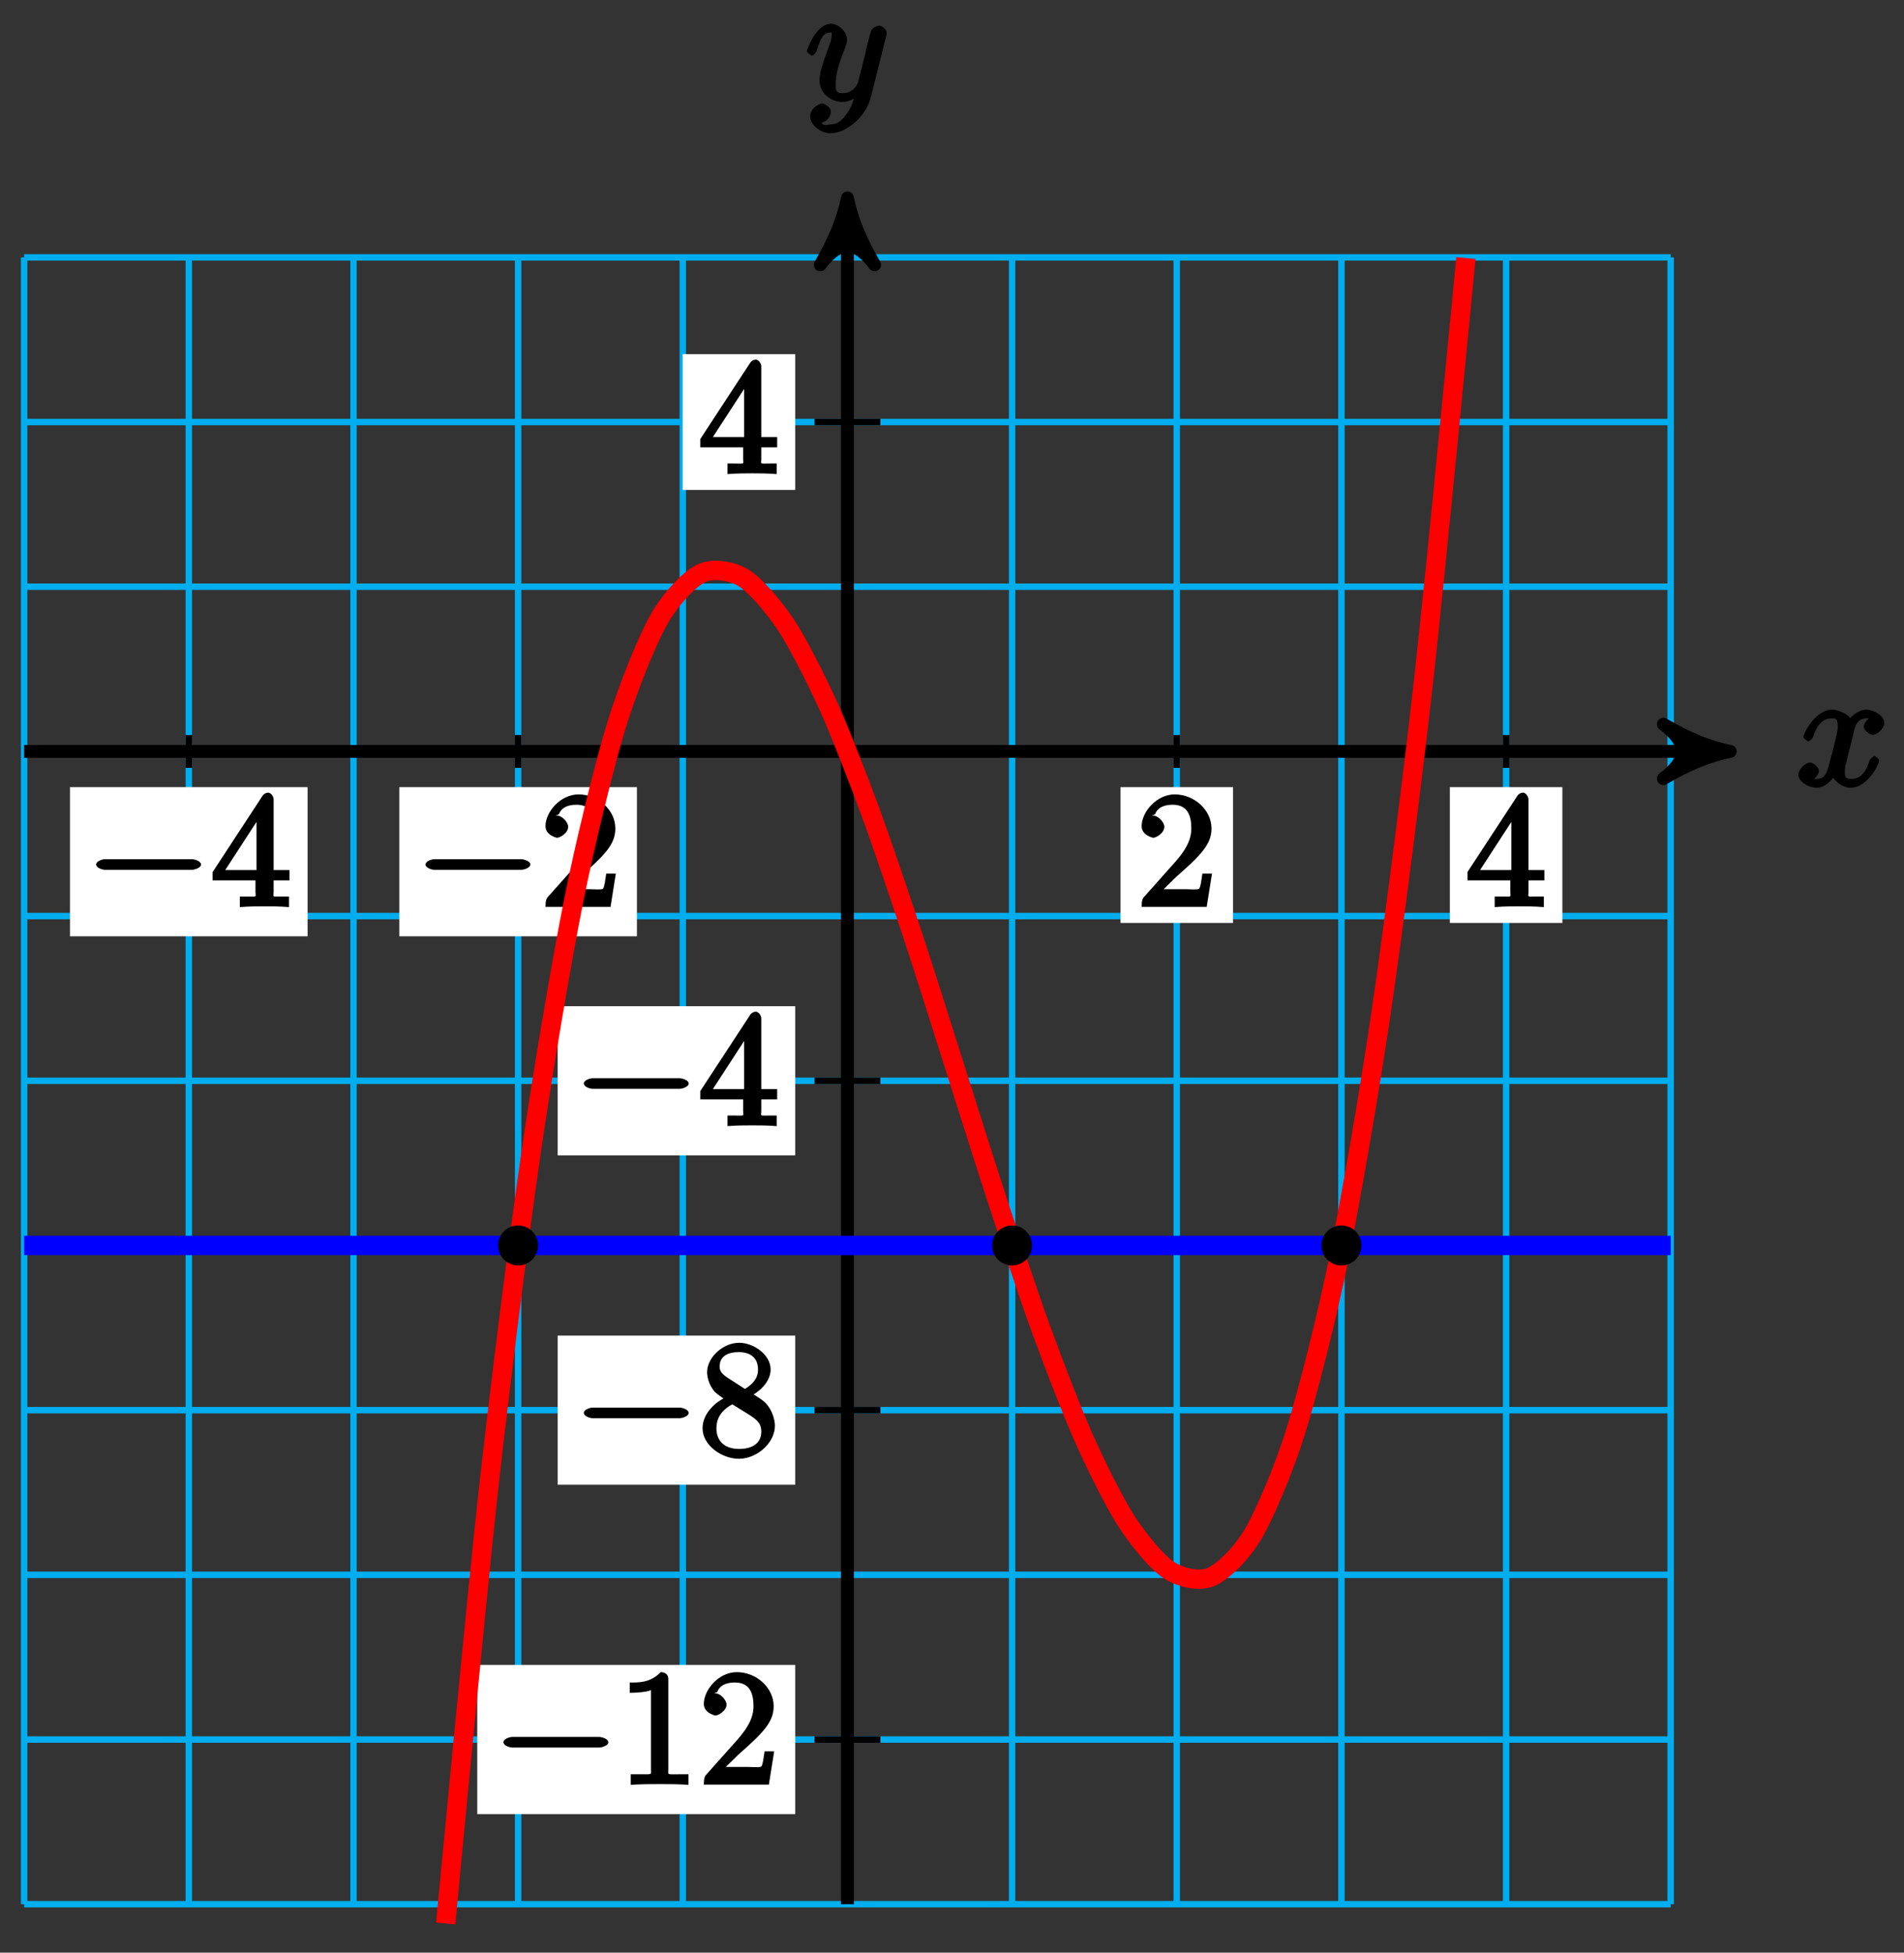 <?xml version="1.0" encoding="UTF-8"?>
<svg xmlns="http://www.w3.org/2000/svg" xmlns:xlink="http://www.w3.org/1999/xlink" width="118pt" height="121pt" viewBox="0 0 118 121" version="1.1">
<rect x="0" y="0" width="118" height="121" fill="#333333" stroke="none"/>
<defs>
<g>
<symbol overflow="visible" id="glyph0-0">
<path style="stroke:none;" d=""/>
</symbol>
<symbol overflow="visible" id="glyph0-1">
<path style="stroke:none;" d="M 3.5 -3.172 C 3.562 -3.422 3.625 -4.188 4.312 -4.188 C 4.359 -4.188 4.469 -4.234 4.688 -4.109 L 4.812 -4.391 C 4.531 -4.344 4.156 -3.922 4.156 -3.672 C 4.156 -3.516 4.453 -3.172 4.719 -3.172 C 4.938 -3.172 5.422 -3.516 5.422 -3.906 C 5.422 -4.422 4.672 -4.734 4.328 -4.734 C 3.75 -4.734 3.266 -4.156 3.297 -4.203 C 3.203 -4.469 2.5 -4.734 2.203 -4.734 C 1.172 -4.734 0.422 -3.281 0.422 -3.031 C 0.422 -2.938 0.703 -2.766 0.719 -2.766 C 0.797 -2.766 1 -2.953 1.016 -3.047 C 1.359 -4.094 1.844 -4.188 2.188 -4.188 C 2.375 -4.188 2.547 -4.25 2.547 -3.672 C 2.547 -3.375 2.375 -2.703 2 -1.312 C 1.844 -0.688 1.672 -0.438 1.234 -0.438 C 1.172 -0.438 1.062 -0.391 0.859 -0.516 L 0.734 -0.234 C 0.984 -0.297 1.375 -0.656 1.375 -0.938 C 1.375 -1.203 0.984 -1.453 0.844 -1.453 C 0.531 -1.453 0.109 -1.031 0.109 -0.703 C 0.109 -0.25 0.781 0.109 1.219 0.109 C 1.891 0.109 2.359 -0.641 2.391 -0.703 L 2.094 -0.812 C 2.219 -0.438 2.75 0.109 3.344 0.109 C 4.375 0.109 5.109 -1.328 5.109 -1.578 C 5.109 -1.688 4.859 -1.859 4.828 -1.859 C 4.734 -1.859 4.531 -1.641 4.516 -1.578 C 4.188 -0.516 3.688 -0.438 3.375 -0.438 C 2.984 -0.438 2.984 -0.594 2.984 -0.922 C 2.984 -1.141 3.047 -1.359 3.156 -1.797 Z M 3.5 -3.172 "/>
</symbol>
<symbol overflow="visible" id="glyph0-2">
<path style="stroke:none;" d="M 5.016 -3.953 C 5.047 -4.094 5.047 -4.109 5.047 -4.188 C 5.047 -4.359 4.75 -4.625 4.594 -4.625 C 4.5 -4.625 4.203 -4.516 4.109 -4.344 C 4.047 -4.203 3.969 -3.891 3.922 -3.703 C 3.859 -3.453 3.781 -3.188 3.734 -2.906 L 3.281 -1.109 C 3.234 -0.969 2.984 -0.438 2.328 -0.438 C 1.828 -0.438 1.891 -0.703 1.891 -1.078 C 1.891 -1.531 2.047 -2.156 2.391 -3.031 C 2.547 -3.438 2.594 -3.547 2.594 -3.75 C 2.594 -4.203 2.109 -4.734 1.609 -4.734 C 0.656 -4.734 0.109 -3.125 0.109 -3.031 C 0.109 -2.938 0.391 -2.766 0.406 -2.766 C 0.516 -2.766 0.688 -2.953 0.734 -3.109 C 1 -4.047 1.234 -4.188 1.578 -4.188 C 1.656 -4.188 1.641 -4.344 1.641 -4.031 C 1.641 -3.781 1.547 -3.516 1.469 -3.328 C 1.078 -2.266 0.891 -1.703 0.891 -1.234 C 0.891 -0.344 1.703 0.109 2.297 0.109 C 2.688 0.109 3.141 -0.109 3.422 -0.391 L 3.125 -0.5 C 2.984 0.016 2.922 0.391 2.516 0.922 C 2.266 1.25 2.016 1.5 1.562 1.5 C 1.422 1.5 1.141 1.641 1.031 1.406 C 0.953 1.406 1.203 1.359 1.344 1.234 C 1.453 1.141 1.594 0.906 1.594 0.719 C 1.594 0.406 1.156 0.203 1.062 0.203 C 0.828 0.203 0.312 0.531 0.312 1.016 C 0.312 1.516 0.938 2.047 1.562 2.047 C 2.578 2.047 3.781 0.984 4.062 -0.156 Z M 5.016 -3.953 "/>
</symbol>
<symbol overflow="visible" id="glyph1-0">
<path style="stroke:none;" d=""/>
</symbol>
<symbol overflow="visible" id="glyph1-1">
<path style="stroke:none;" d="M 6.562 -2.297 C 6.734 -2.297 7.125 -2.422 7.125 -2.625 C 7.125 -2.828 6.734 -2.953 6.562 -2.953 L 1.172 -2.953 C 1 -2.953 0.625 -2.828 0.625 -2.625 C 0.625 -2.422 1 -2.297 1.172 -2.297 Z M 6.562 -2.297 "/>
</symbol>
<symbol overflow="visible" id="glyph2-0">
<path style="stroke:none;" d=""/>
</symbol>
<symbol overflow="visible" id="glyph2-1">
<path style="stroke:none;" d="M 2.75 -1.797 L 2.75 -0.938 C 2.75 -0.578 2.906 -0.641 2.172 -0.641 L 1.781 -0.641 L 1.781 0.016 C 2.375 -0.031 2.891 -0.031 3.312 -0.031 C 3.734 -0.031 4.25 -0.031 4.828 0.016 L 4.828 -0.641 L 4.453 -0.641 C 3.719 -0.641 3.875 -0.578 3.875 -0.938 L 3.875 -1.641 L 4.859 -1.641 L 4.859 -2.281 L 3.875 -2.281 L 3.875 -6.656 C 3.875 -6.844 3.703 -7.078 3.531 -7.078 C 3.453 -7.078 3.297 -7.031 3.203 -6.906 L 0.094 -2.156 L 0.094 -1.641 L 2.75 -1.641 Z M 2.984 -2.281 L 0.875 -2.281 L 3.109 -5.719 L 2.812 -5.828 L 2.812 -2.281 Z M 2.984 -2.281 "/>
</symbol>
<symbol overflow="visible" id="glyph2-2">
<path style="stroke:none;" d="M 1.391 -0.812 L 2.438 -1.844 C 4 -3.219 4.641 -3.875 4.641 -4.859 C 4.641 -6 3.578 -6.969 2.359 -6.969 C 1.234 -6.969 0.312 -5.875 0.312 -5 C 0.312 -4.438 1 -4.281 1.031 -4.281 C 1.203 -4.281 1.719 -4.562 1.719 -4.969 C 1.719 -5.219 1.359 -5.656 1.016 -5.656 C 0.938 -5.656 0.922 -5.656 1.141 -5.734 C 1.281 -6.125 1.656 -6.328 2.234 -6.328 C 3.141 -6.328 3.391 -5.688 3.391 -4.859 C 3.391 -4.062 2.938 -3.406 2.391 -2.781 L 0.484 -0.641 C 0.375 -0.531 0.312 -0.406 0.312 0 L 4.344 0 L 4.672 -2.062 L 4.078 -2.062 C 4 -1.594 3.984 -1.281 3.875 -1.125 C 3.812 -1.047 3.281 -1.094 3.062 -1.094 L 1.266 -1.094 Z M 1.391 -0.812 "/>
</symbol>
<symbol overflow="visible" id="glyph2-3">
<path style="stroke:none;" d="M 3.094 -6.547 C 3.094 -6.781 2.938 -6.969 2.625 -6.969 C 1.953 -6.281 1.203 -6.328 0.703 -6.328 L 0.703 -5.688 C 1.094 -5.688 1.797 -5.734 2.016 -5.859 L 2.016 -0.953 C 2.016 -0.594 2.156 -0.641 1.266 -0.641 L 0.766 -0.641 L 0.766 0.016 C 1.297 -0.031 2.156 -0.031 2.562 -0.031 C 2.953 -0.031 3.828 -0.031 4.344 0.016 L 4.344 -0.641 L 3.859 -0.641 C 2.953 -0.641 3.094 -0.578 3.094 -0.953 Z M 3.094 -6.547 "/>
</symbol>
<symbol overflow="visible" id="glyph2-4">
<path style="stroke:none;" d="M 1.75 -4.828 C 1.281 -5.141 1.297 -5.359 1.297 -5.516 C 1.297 -6.125 1.781 -6.391 2.484 -6.391 C 3.203 -6.391 3.672 -6.031 3.672 -5.312 C 3.672 -4.75 3.328 -4.391 2.859 -4.109 Z M 3.203 -3.656 C 3.922 -4.031 4.453 -4.656 4.453 -5.312 C 4.453 -6.234 3.406 -6.969 2.5 -6.969 C 1.5 -6.969 0.516 -6.062 0.516 -5.141 C 0.516 -4.953 0.578 -4.391 1 -3.922 C 1.109 -3.812 1.469 -3.562 1.531 -3.516 C 1.141 -3.328 0.234 -2.656 0.234 -1.672 C 0.234 -0.609 1.438 0.219 2.484 0.219 C 3.609 0.219 4.719 -0.766 4.719 -1.828 C 4.719 -2.188 4.562 -2.766 4.188 -3.188 C 4 -3.391 3.844 -3.484 3.406 -3.766 Z M 1.953 -3.234 L 3.188 -2.469 C 3.453 -2.266 3.875 -2.078 3.875 -1.469 C 3.875 -0.734 3.312 -0.391 2.5 -0.391 C 1.641 -0.391 1.094 -0.844 1.094 -1.672 C 1.094 -2.25 1.359 -2.766 2.078 -3.156 Z M 1.953 -3.234 "/>
</symbol>
</g>
</defs>
<g id="surface1">
<path style="fill:none;stroke-width:0.399;stroke-linecap:butt;stroke-linejoin:miter;stroke:rgb(0%,67.839%,93.729%);stroke-opacity:1;stroke-miterlimit:10;" d="M -51.026 -71.434 L 51.024 -71.434 M -51.026 -61.231 L 51.024 -61.231 M -51.026 -51.024 L 51.024 -51.024 M -51.026 -40.821 L 51.024 -40.821 M -51.026 -30.614 L 51.024 -30.614 M -51.026 -20.411 L 51.024 -20.411 M -51.026 -10.204 L 51.024 -10.204 M -51.026 -0.001 L 51.024 -0.001 M -51.026 10.207 L 51.024 10.207 M -51.026 20.41 L 51.024 20.41 M -51.026 30.613 L 51.024 30.613 M -51.026 -71.434 L -51.026 30.613 M -40.819 -71.434 L -40.819 30.613 M -30.613 -71.434 L -30.613 30.613 M -20.41 -71.434 L -20.41 30.613 M -10.204 -71.434 L -10.204 30.613 M -0.001 -71.434 L -0.001 30.613 M 10.205 -71.434 L 10.205 30.613 M 20.408 -71.434 L 20.408 30.613 M 30.614 -71.434 L 30.614 30.613 M 40.821 -71.434 L 40.821 30.613 M 51.02 -71.434 L 51.02 30.613 " transform="matrix(1,0,0,-1,52.521,46.562)"/>
<path style="fill:none;stroke-width:0.797;stroke-linecap:butt;stroke-linejoin:miter;stroke:rgb(0%,0%,0%);stroke-opacity:1;stroke-miterlimit:10;" d="M -51.026 -0.001 L 53.672 -0.001 " transform="matrix(1,0,0,-1,52.521,46.562)"/>
<path style="fill-rule:nonzero;fill:rgb(0%,0%,0%);fill-opacity:1;stroke-width:0.797;stroke-linecap:butt;stroke-linejoin:round;stroke:rgb(0%,0%,0%);stroke-opacity:1;stroke-miterlimit:10;" d="M 1.035 -0.001 C -0.257 0.257 -1.554 0.777 -3.109 1.683 C -1.554 0.519 -1.554 -0.516 -3.109 -1.684 C -1.554 -0.778 -0.257 -0.258 1.035 -0.001 Z M 1.035 -0.001 " transform="matrix(1,0,0,-1,106.195,46.562)"/>
<g style="fill:rgb(0%,0%,0%);fill-opacity:1;">
  <use xlink:href="#glyph0-1" x="111.349" y="48.707"/>
</g>
<path style="fill:none;stroke-width:0.797;stroke-linecap:butt;stroke-linejoin:miter;stroke:rgb(0%,0%,0%);stroke-opacity:1;stroke-miterlimit:10;" d="M -0.001 -71.434 L -0.001 33.261 " transform="matrix(1,0,0,-1,52.521,46.562)"/>
<path style="fill-rule:nonzero;fill:rgb(0%,0%,0%);fill-opacity:1;stroke-width:0.797;stroke-linecap:butt;stroke-linejoin:round;stroke:rgb(0%,0%,0%);stroke-opacity:1;stroke-miterlimit:10;" d="M 1.035 0.001 C -0.258 0.259 -1.555 0.778 -3.11 1.685 C -1.555 0.517 -1.555 -0.518 -3.11 -1.682 C -1.555 -0.776 -0.258 -0.261 1.035 0.001 Z M 1.035 0.001 " transform="matrix(0,-1,-1,0,52.521,13.3)"/>
<g style="fill:rgb(0%,0%,0%);fill-opacity:1;">
  <use xlink:href="#glyph0-2" x="49.9" y="6.209"/>
</g>
<path style="fill:none;stroke-width:0.399;stroke-linecap:butt;stroke-linejoin:miter;stroke:rgb(0%,0%,0%);stroke-opacity:1;stroke-miterlimit:10;" d="M -40.819 1.019 L -40.819 -1.02 " transform="matrix(1,0,0,-1,52.521,46.562)"/>
<path style=" stroke:none;fill-rule:nonzero;fill:rgb(100%,100%,100%);fill-opacity:1;" d="M 4.336 58.02 L 19.062 58.02 L 19.062 48.777 L 4.336 48.777 Z M 4.336 58.02 "/>
<g style="fill:rgb(0%,0%,0%);fill-opacity:1;">
  <use xlink:href="#glyph1-1" x="5.333" y="56.195"/>
</g>
<g style="fill:rgb(0%,0%,0%);fill-opacity:1;">
  <use xlink:href="#glyph2-1" x="13.083" y="56.195"/>
</g>
<path style="fill:none;stroke-width:0.399;stroke-linecap:butt;stroke-linejoin:miter;stroke:rgb(0%,0%,0%);stroke-opacity:1;stroke-miterlimit:10;" d="M -20.41 1.019 L -20.41 -1.02 " transform="matrix(1,0,0,-1,52.521,46.562)"/>
<path style=" stroke:none;fill-rule:nonzero;fill:rgb(100%,100%,100%);fill-opacity:1;" d="M 24.75 58.02 L 39.473 58.02 L 39.473 48.777 L 24.75 48.777 Z M 24.75 58.02 "/>
<g style="fill:rgb(0%,0%,0%);fill-opacity:1;">
  <use xlink:href="#glyph1-1" x="25.744" y="56.195"/>
</g>
<g style="fill:rgb(0%,0%,0%);fill-opacity:1;">
  <use xlink:href="#glyph2-2" x="33.494" y="56.195"/>
</g>
<path style="fill:none;stroke-width:0.399;stroke-linecap:butt;stroke-linejoin:miter;stroke:rgb(0%,0%,0%);stroke-opacity:1;stroke-miterlimit:10;" d="M 20.408 1.019 L 20.408 -1.02 " transform="matrix(1,0,0,-1,52.521,46.562)"/>
<path style=" stroke:none;fill-rule:nonzero;fill:rgb(100%,100%,100%);fill-opacity:1;" d="M 69.445 57.191 L 76.418 57.191 L 76.418 48.777 L 69.445 48.777 Z M 69.445 57.191 "/>
<g style="fill:rgb(0%,0%,0%);fill-opacity:1;">
  <use xlink:href="#glyph2-2" x="70.441" y="56.195"/>
</g>
<path style="fill:none;stroke-width:0.399;stroke-linecap:butt;stroke-linejoin:miter;stroke:rgb(0%,0%,0%);stroke-opacity:1;stroke-miterlimit:10;" d="M 40.821 1.019 L 40.821 -1.02 " transform="matrix(1,0,0,-1,52.521,46.562)"/>
<path style=" stroke:none;fill-rule:nonzero;fill:rgb(100%,100%,100%);fill-opacity:1;" d="M 89.855 57.191 L 96.828 57.191 L 96.828 48.777 L 89.855 48.777 Z M 89.855 57.191 "/>
<g style="fill:rgb(0%,0%,0%);fill-opacity:1;">
  <use xlink:href="#glyph2-1" x="90.852" y="56.195"/>
</g>
<path style="fill:none;stroke-width:0.399;stroke-linecap:butt;stroke-linejoin:miter;stroke:rgb(0%,0%,0%);stroke-opacity:1;stroke-miterlimit:10;" d="M 2.042 -61.231 L -2.04 -61.231 " transform="matrix(1,0,0,-1,52.521,46.562)"/>
<path style=" stroke:none;fill-rule:nonzero;fill:rgb(100%,100%,100%);fill-opacity:1;" d="M 29.578 112.414 L 49.285 112.414 L 49.285 103.168 L 29.578 103.168 Z M 29.578 112.414 "/>
<g style="fill:rgb(0%,0%,0%);fill-opacity:1;">
  <use xlink:href="#glyph1-1" x="30.576" y="110.586"/>
</g>
<g style="fill:rgb(0%,0%,0%);fill-opacity:1;">
  <use xlink:href="#glyph2-3" x="38.325" y="110.586"/>
  <use xlink:href="#glyph2-2" x="43.307" y="110.586"/>
</g>
<path style="fill:none;stroke-width:0.399;stroke-linecap:butt;stroke-linejoin:miter;stroke:rgb(0%,0%,0%);stroke-opacity:1;stroke-miterlimit:10;" d="M 2.042 -40.821 L -2.04 -40.821 " transform="matrix(1,0,0,-1,52.521,46.562)"/>
<path style=" stroke:none;fill-rule:nonzero;fill:rgb(100%,100%,100%);fill-opacity:1;" d="M 34.562 92.004 L 49.285 92.004 L 49.285 82.762 L 34.562 82.762 Z M 34.562 92.004 "/>
<g style="fill:rgb(0%,0%,0%);fill-opacity:1;">
  <use xlink:href="#glyph1-1" x="35.557" y="90.177"/>
</g>
<g style="fill:rgb(0%,0%,0%);fill-opacity:1;">
  <use xlink:href="#glyph2-4" x="43.306" y="90.177"/>
</g>
<path style="fill:none;stroke-width:0.399;stroke-linecap:butt;stroke-linejoin:miter;stroke:rgb(0%,0%,0%);stroke-opacity:1;stroke-miterlimit:10;" d="M 2.042 -20.411 L -2.04 -20.411 " transform="matrix(1,0,0,-1,52.521,46.562)"/>
<path style=" stroke:none;fill-rule:nonzero;fill:rgb(100%,100%,100%);fill-opacity:1;" d="M 34.562 71.594 L 49.285 71.594 L 49.285 62.352 L 34.562 62.352 Z M 34.562 71.594 "/>
<g style="fill:rgb(0%,0%,0%);fill-opacity:1;">
  <use xlink:href="#glyph1-1" x="35.557" y="69.767"/>
</g>
<g style="fill:rgb(0%,0%,0%);fill-opacity:1;">
  <use xlink:href="#glyph2-1" x="43.306" y="69.767"/>
</g>
<path style="fill:none;stroke-width:0.399;stroke-linecap:butt;stroke-linejoin:miter;stroke:rgb(0%,0%,0%);stroke-opacity:1;stroke-miterlimit:10;" d="M 2.042 20.41 L -2.04 20.41 " transform="matrix(1,0,0,-1,52.521,46.562)"/>
<path style=" stroke:none;fill-rule:nonzero;fill:rgb(100%,100%,100%);fill-opacity:1;" d="M 42.309 30.359 L 49.285 30.359 L 49.285 21.945 L 42.309 21.945 Z M 42.309 30.359 "/>
<g style="fill:rgb(0%,0%,0%);fill-opacity:1;">
  <use xlink:href="#glyph2-1" x="43.306" y="29.362"/>
</g>
<path style="fill:none;stroke-width:1.196;stroke-linecap:butt;stroke-linejoin:miter;stroke:rgb(100%,0%,0%);stroke-opacity:1;stroke-miterlimit:10;" d="M -24.898 -72.629 C -24.898 -72.629 -22.996 -52.52 -22.266 -45.911 C -21.535 -39.305 -20.363 -30.075 -19.629 -25.008 C -18.899 -19.942 -17.727 -13.063 -16.996 -9.391 C -16.266 -5.715 -15.094 -0.958 -14.36 1.468 C -13.629 3.898 -12.458 6.773 -11.727 8.097 C -10.997 9.421 -9.825 10.652 -9.094 11.019 C -8.36 11.39 -7.188 11.203 -6.458 10.765 C -5.727 10.328 -4.556 8.96 -3.825 7.859 C -3.091 6.757 -1.919 4.445 -1.189 2.828 C -0.458 1.21 0.714 -1.817 1.444 -3.805 C 2.174 -5.793 3.35 -9.293 4.081 -11.504 C 4.811 -13.719 5.983 -17.461 6.713 -19.75 C 7.444 -22.04 8.619 -25.79 9.35 -28.012 C 10.08 -30.235 11.252 -33.758 11.983 -35.77 C 12.713 -37.778 13.889 -40.84 14.619 -42.489 C 15.35 -44.133 16.521 -46.501 17.252 -47.645 C 17.982 -48.786 19.154 -50.223 19.888 -50.711 C 20.619 -51.2 21.791 -51.473 22.521 -51.161 C 23.252 -50.852 24.423 -49.727 25.158 -48.469 C 25.888 -47.211 27.06 -44.454 27.79 -42.106 C 28.521 -39.758 29.693 -35.133 30.427 -31.551 C 31.157 -27.965 32.329 -21.239 33.06 -16.27 C 33.79 -11.301 34.962 -2.239 35.692 4.261 C 36.427 10.761 38.329 30.57 38.329 30.57 " transform="matrix(1,0,0,-1,52.521,46.562)"/>
<path style="fill:none;stroke-width:1.196;stroke-linecap:butt;stroke-linejoin:miter;stroke:rgb(0%,0%,100%);stroke-opacity:1;stroke-miterlimit:10;" d="M -51.026 -30.614 L 51.024 -30.614 " transform="matrix(1,0,0,-1,52.521,46.562)"/>
<path style="fill-rule:nonzero;fill:rgb(0%,0%,0%);fill-opacity:1;stroke-width:0.399;stroke-linecap:butt;stroke-linejoin:miter;stroke:rgb(0%,0%,0%);stroke-opacity:1;stroke-miterlimit:10;" d="M -19.371 -30.614 C -19.371 -30.04 -19.836 -29.575 -20.41 -29.575 C -20.985 -29.575 -21.449 -30.04 -21.449 -30.614 C -21.449 -31.188 -20.985 -31.653 -20.41 -31.653 C -19.836 -31.653 -19.371 -31.188 -19.371 -30.614 Z M -19.371 -30.614 " transform="matrix(1,0,0,-1,52.521,46.562)"/>
<path style="fill-rule:nonzero;fill:rgb(0%,0%,0%);fill-opacity:1;stroke-width:0.399;stroke-linecap:butt;stroke-linejoin:miter;stroke:rgb(0%,0%,0%);stroke-opacity:1;stroke-miterlimit:10;" d="M 11.244 -30.614 C 11.244 -30.04 10.78 -29.575 10.205 -29.575 C 9.631 -29.575 9.166 -30.04 9.166 -30.614 C 9.166 -31.188 9.631 -31.653 10.205 -31.653 C 10.78 -31.653 11.244 -31.188 11.244 -30.614 Z M 11.244 -30.614 " transform="matrix(1,0,0,-1,52.521,46.562)"/>
<path style="fill-rule:nonzero;fill:rgb(0%,0%,0%);fill-opacity:1;stroke-width:0.399;stroke-linecap:butt;stroke-linejoin:miter;stroke:rgb(0%,0%,0%);stroke-opacity:1;stroke-miterlimit:10;" d="M 31.653 -30.614 C 31.653 -30.04 31.189 -29.575 30.614 -29.575 C 30.04 -29.575 29.575 -30.04 29.575 -30.614 C 29.575 -31.188 30.04 -31.653 30.614 -31.653 C 31.189 -31.653 31.653 -31.188 31.653 -30.614 Z M 31.653 -30.614 " transform="matrix(1,0,0,-1,52.521,46.562)"/>
</g>
</svg>
